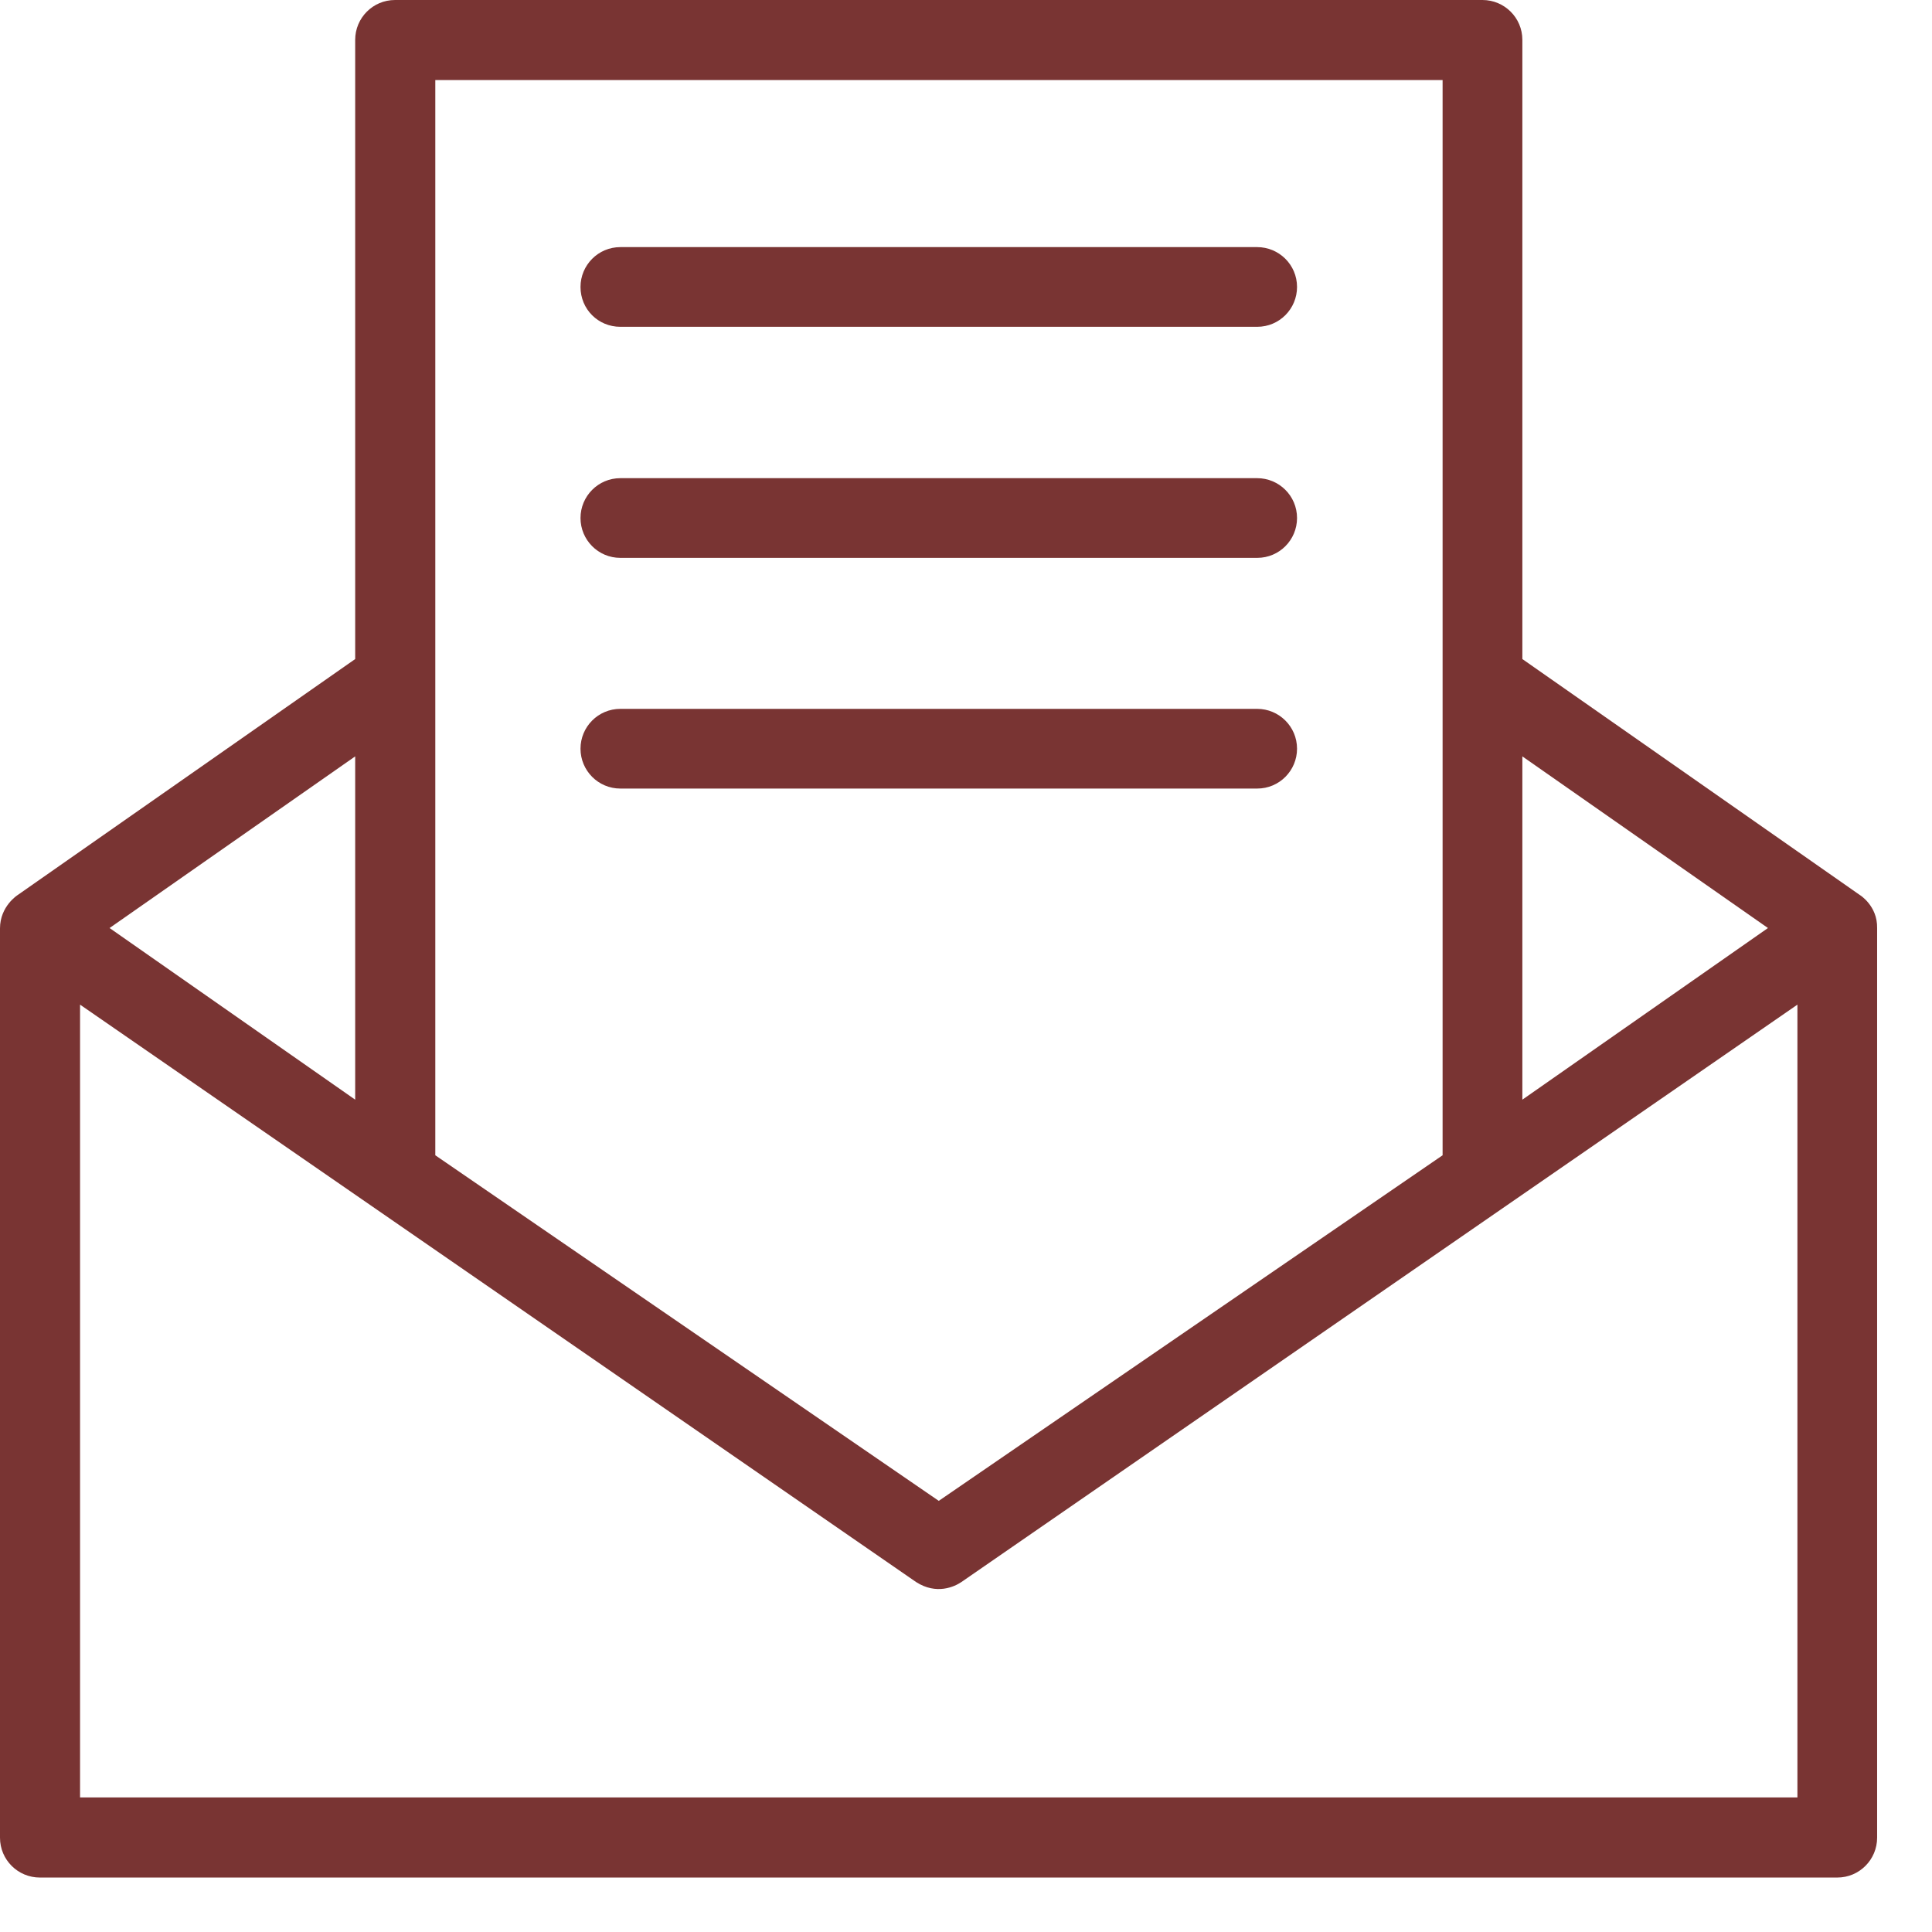 <svg width="32" height="32" viewBox="0 0 32 32" fill="none" xmlns="http://www.w3.org/2000/svg">
<path d="M30.806 14.825L25.215 10.916V0.66C25.215 0.292 24.916 0 24.555 0H6.543C6.175 0 5.883 0.298 5.883 0.66V10.916L0.292 14.825C0.292 14.825 0 15.009 0 15.377V30.438C0 30.806 0.298 31.098 0.66 31.098H30.431C30.799 31.098 31.091 30.799 31.091 30.438V15.371C31.098 15.003 30.806 14.825 30.806 14.825ZM29.283 15.371L25.215 18.214V12.528L29.283 15.371ZM7.21 1.326H23.894V19.135L15.549 24.859L7.21 19.135V1.326ZM5.883 12.528V18.214L1.815 15.371L5.883 12.528ZM1.326 29.771V16.64L15.174 26.204C15.511 26.42 15.809 26.281 15.923 26.204L29.771 16.64V29.771H1.326Z" fill="#793433"/>
<path d="M10.275 5.413H20.823C21.191 5.413 21.483 5.115 21.483 4.753C21.483 4.385 21.184 4.093 20.823 4.093H10.275C9.907 4.093 9.615 4.392 9.615 4.753C9.615 5.121 9.907 5.413 10.275 5.413Z" fill="#793433"/>
<path d="M10.275 9.24H20.823C21.191 9.24 21.483 8.942 21.483 8.58C21.483 8.212 21.184 7.92 20.823 7.92H10.275C9.907 7.92 9.615 8.219 9.615 8.58C9.615 8.942 9.907 9.24 10.275 9.24Z" fill="#793433"/>
<path d="M10.275 13.061H20.823C21.191 13.061 21.483 12.762 21.483 12.401C21.483 12.033 21.184 11.741 20.823 11.741H10.275C9.907 11.741 9.615 12.039 9.615 12.401C9.615 12.762 9.907 13.061 10.275 13.061Z" fill="#793433"/>
</svg>
